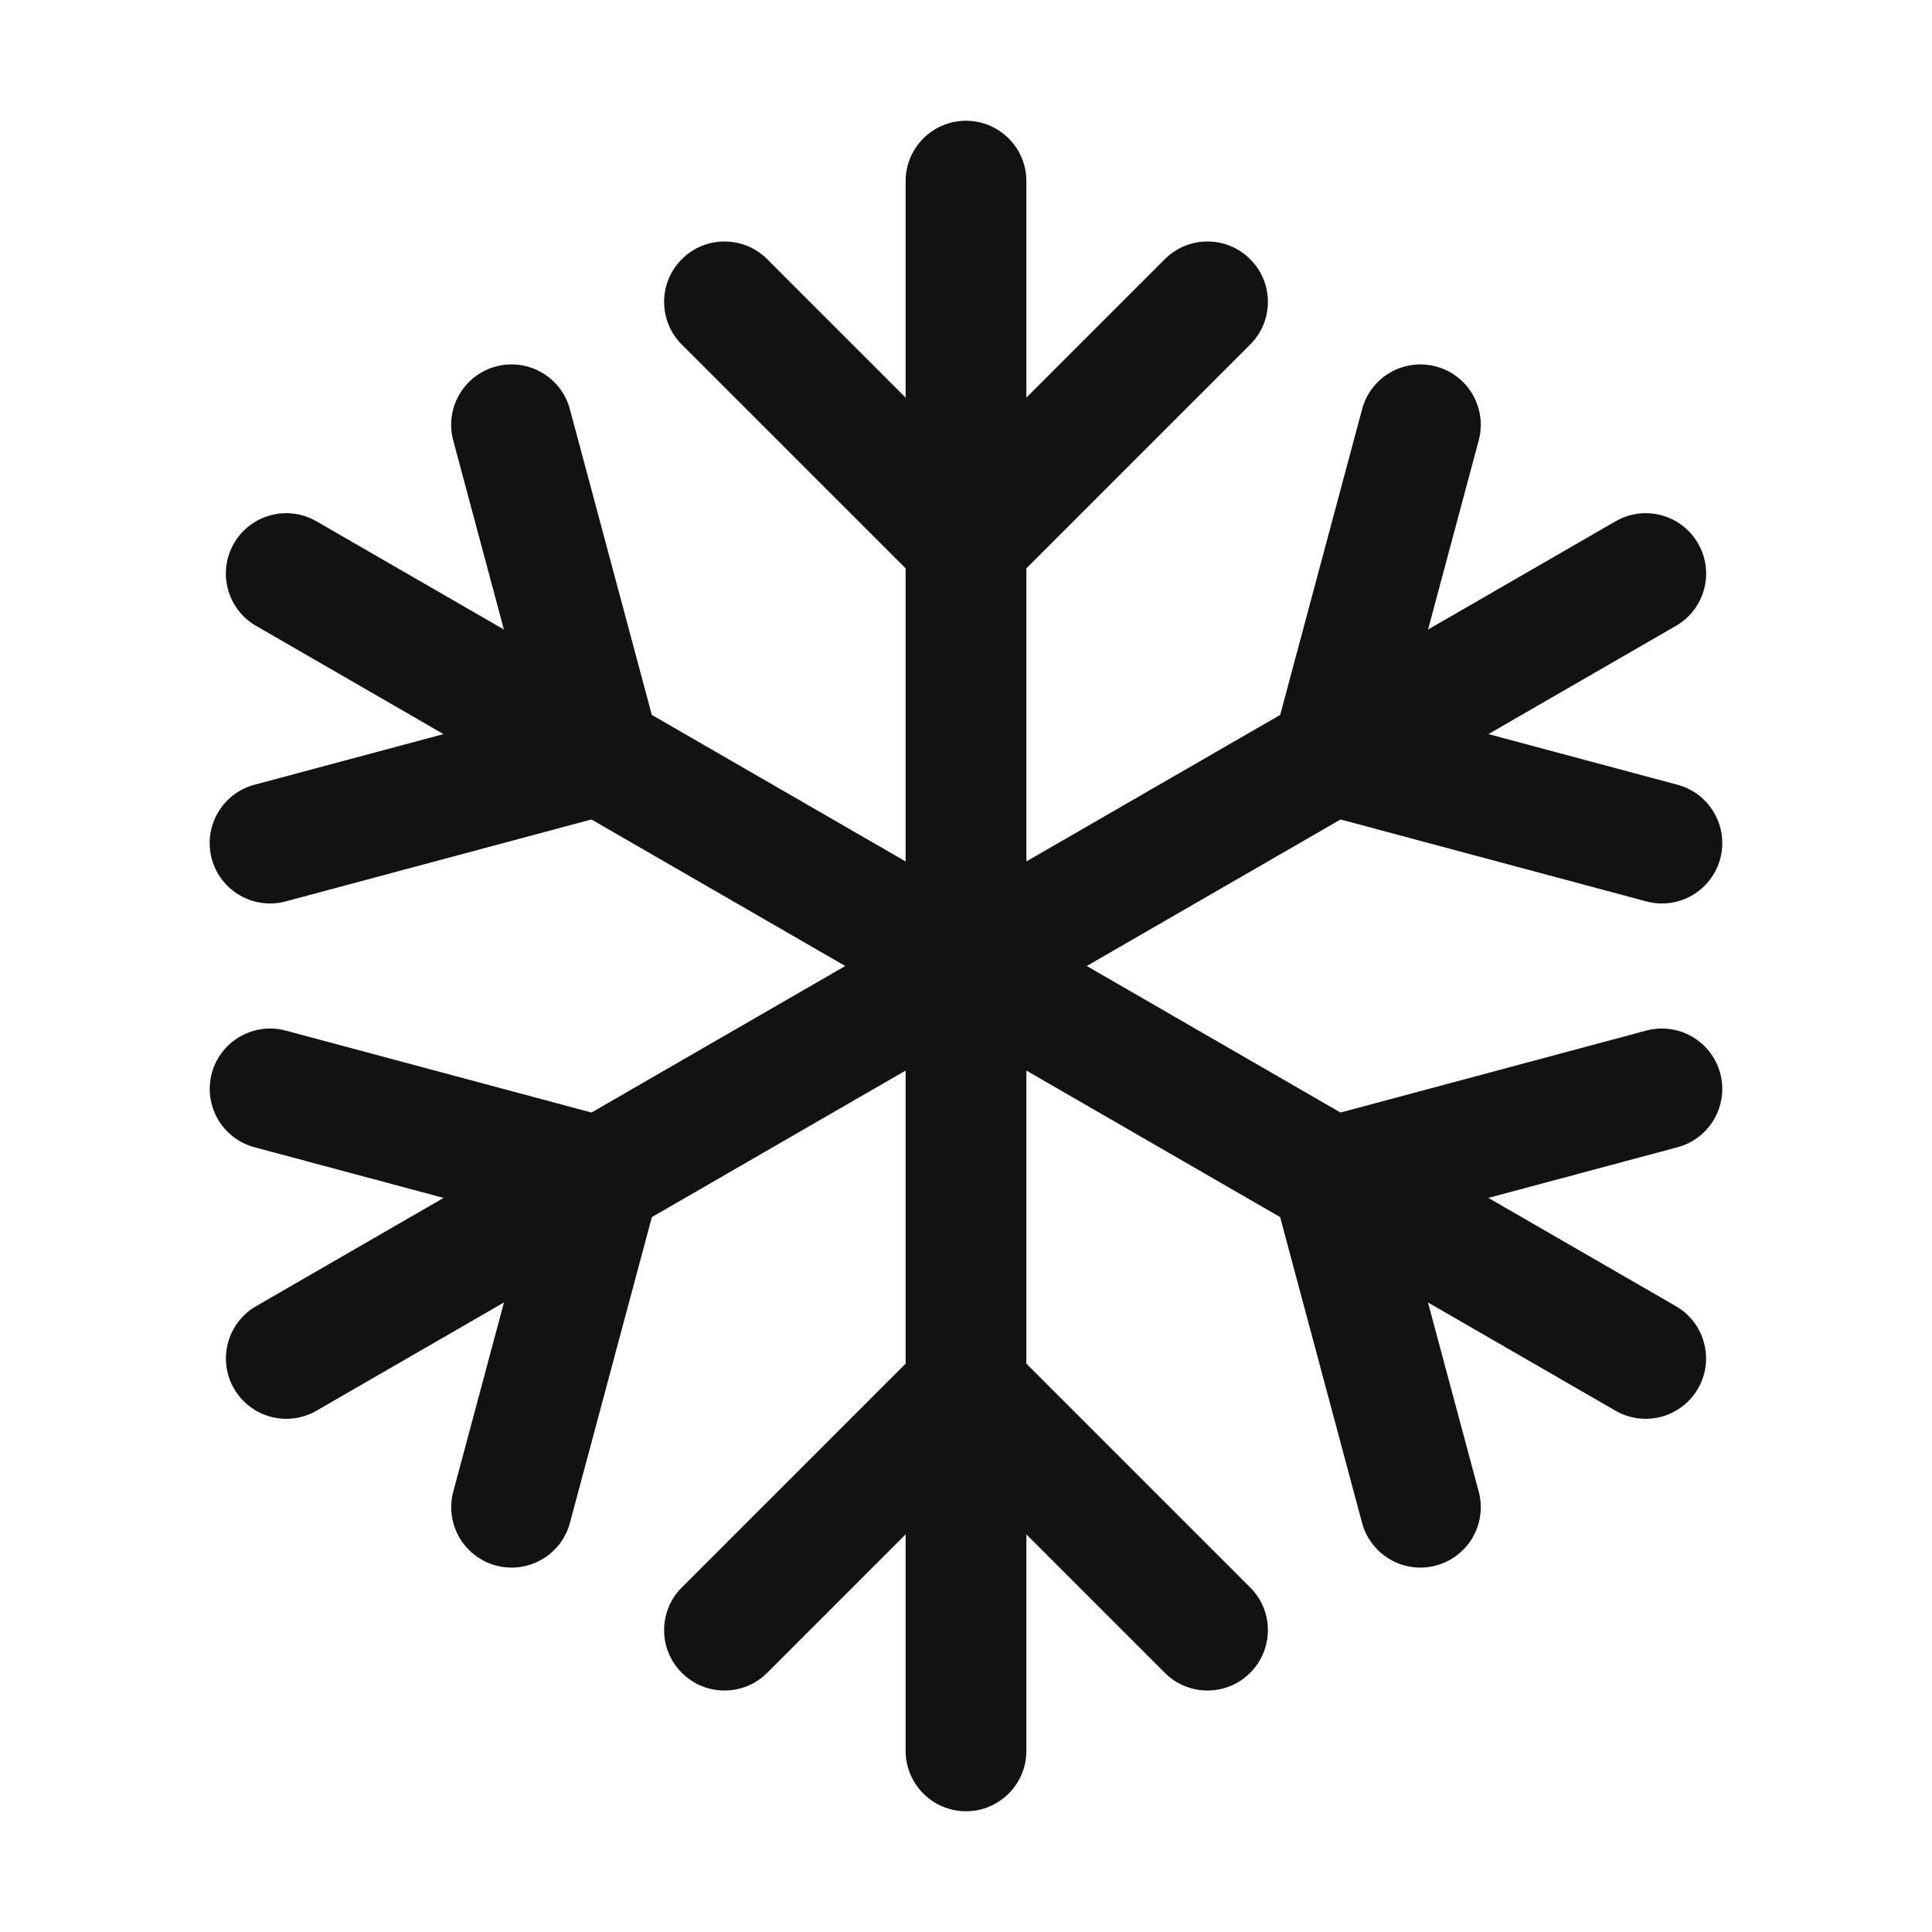 <svg width="32" height="32" viewBox="0 0 32 32" fill="none" xmlns="http://www.w3.org/2000/svg">
<path fill-rule="evenodd" clip-rule="evenodd" d="M16 2C16.552 2 17 2.448 17 3V6.586L19.293 4.293C19.683 3.902 20.317 3.902 20.707 4.293C21.098 4.683 21.098 5.317 20.707 5.707L17 9.414V14.268L21.204 11.841L22.561 6.777C22.703 6.244 23.252 5.927 23.785 6.07C24.319 6.213 24.635 6.761 24.492 7.295L23.653 10.427L26.759 8.634C27.237 8.358 27.849 8.522 28.125 9C28.401 9.478 28.237 10.09 27.759 10.366L24.653 12.159L27.785 12.998C28.319 13.141 28.635 13.69 28.492 14.223C28.349 14.756 27.801 15.073 27.268 14.93L22.204 13.573L18 16L22.203 18.427L27.267 17.07C27.8 16.927 28.349 17.244 28.492 17.777C28.635 18.311 28.318 18.859 27.785 19.002L24.652 19.841L27.758 21.634C28.236 21.91 28.4 22.522 28.124 23C27.848 23.478 27.236 23.642 26.758 23.366L23.652 21.573L24.492 24.705C24.635 25.239 24.318 25.787 23.785 25.93C23.251 26.073 22.703 25.756 22.56 25.223L21.203 20.159L17 17.732V22.586L20.707 26.293C21.098 26.683 21.098 27.317 20.707 27.707C20.317 28.098 19.683 28.098 19.293 27.707L17 25.414V29C17 29.552 16.552 30 16 30C15.448 30 15 29.552 15 29V25.414L12.707 27.707C12.317 28.098 11.683 28.098 11.293 27.707C10.902 27.317 10.902 26.683 11.293 26.293L15 22.586V17.732L10.797 20.159L9.44 25.223C9.297 25.756 8.749 26.073 8.215 25.93C7.682 25.787 7.365 25.239 7.508 24.705L8.347 21.573L5.242 23.366C4.764 23.642 4.152 23.478 3.876 23C3.6 22.522 3.764 21.91 4.242 21.634L7.347 19.841L4.215 19.002C3.682 18.859 3.365 18.311 3.508 17.777C3.651 17.244 4.199 16.927 4.733 17.07L9.797 18.427L14 16L9.796 13.573L4.732 14.93C4.199 15.073 3.65 14.756 3.507 14.223C3.364 13.689 3.681 13.141 4.214 12.998L7.346 12.159L4.241 10.366C3.763 10.09 3.599 9.478 3.875 9C4.151 8.522 4.763 8.358 5.241 8.634L8.346 10.427L7.507 7.295C7.364 6.761 7.681 6.213 8.214 6.07C8.748 5.927 9.296 6.244 9.439 6.777L10.796 11.841L15 14.268V9.414L11.293 5.707C10.902 5.317 10.902 4.683 11.293 4.293C11.683 3.902 12.317 3.902 12.707 4.293L15 6.586V3C15 2.448 15.448 2 16 2Z" fill="#121212"/>
</svg>
